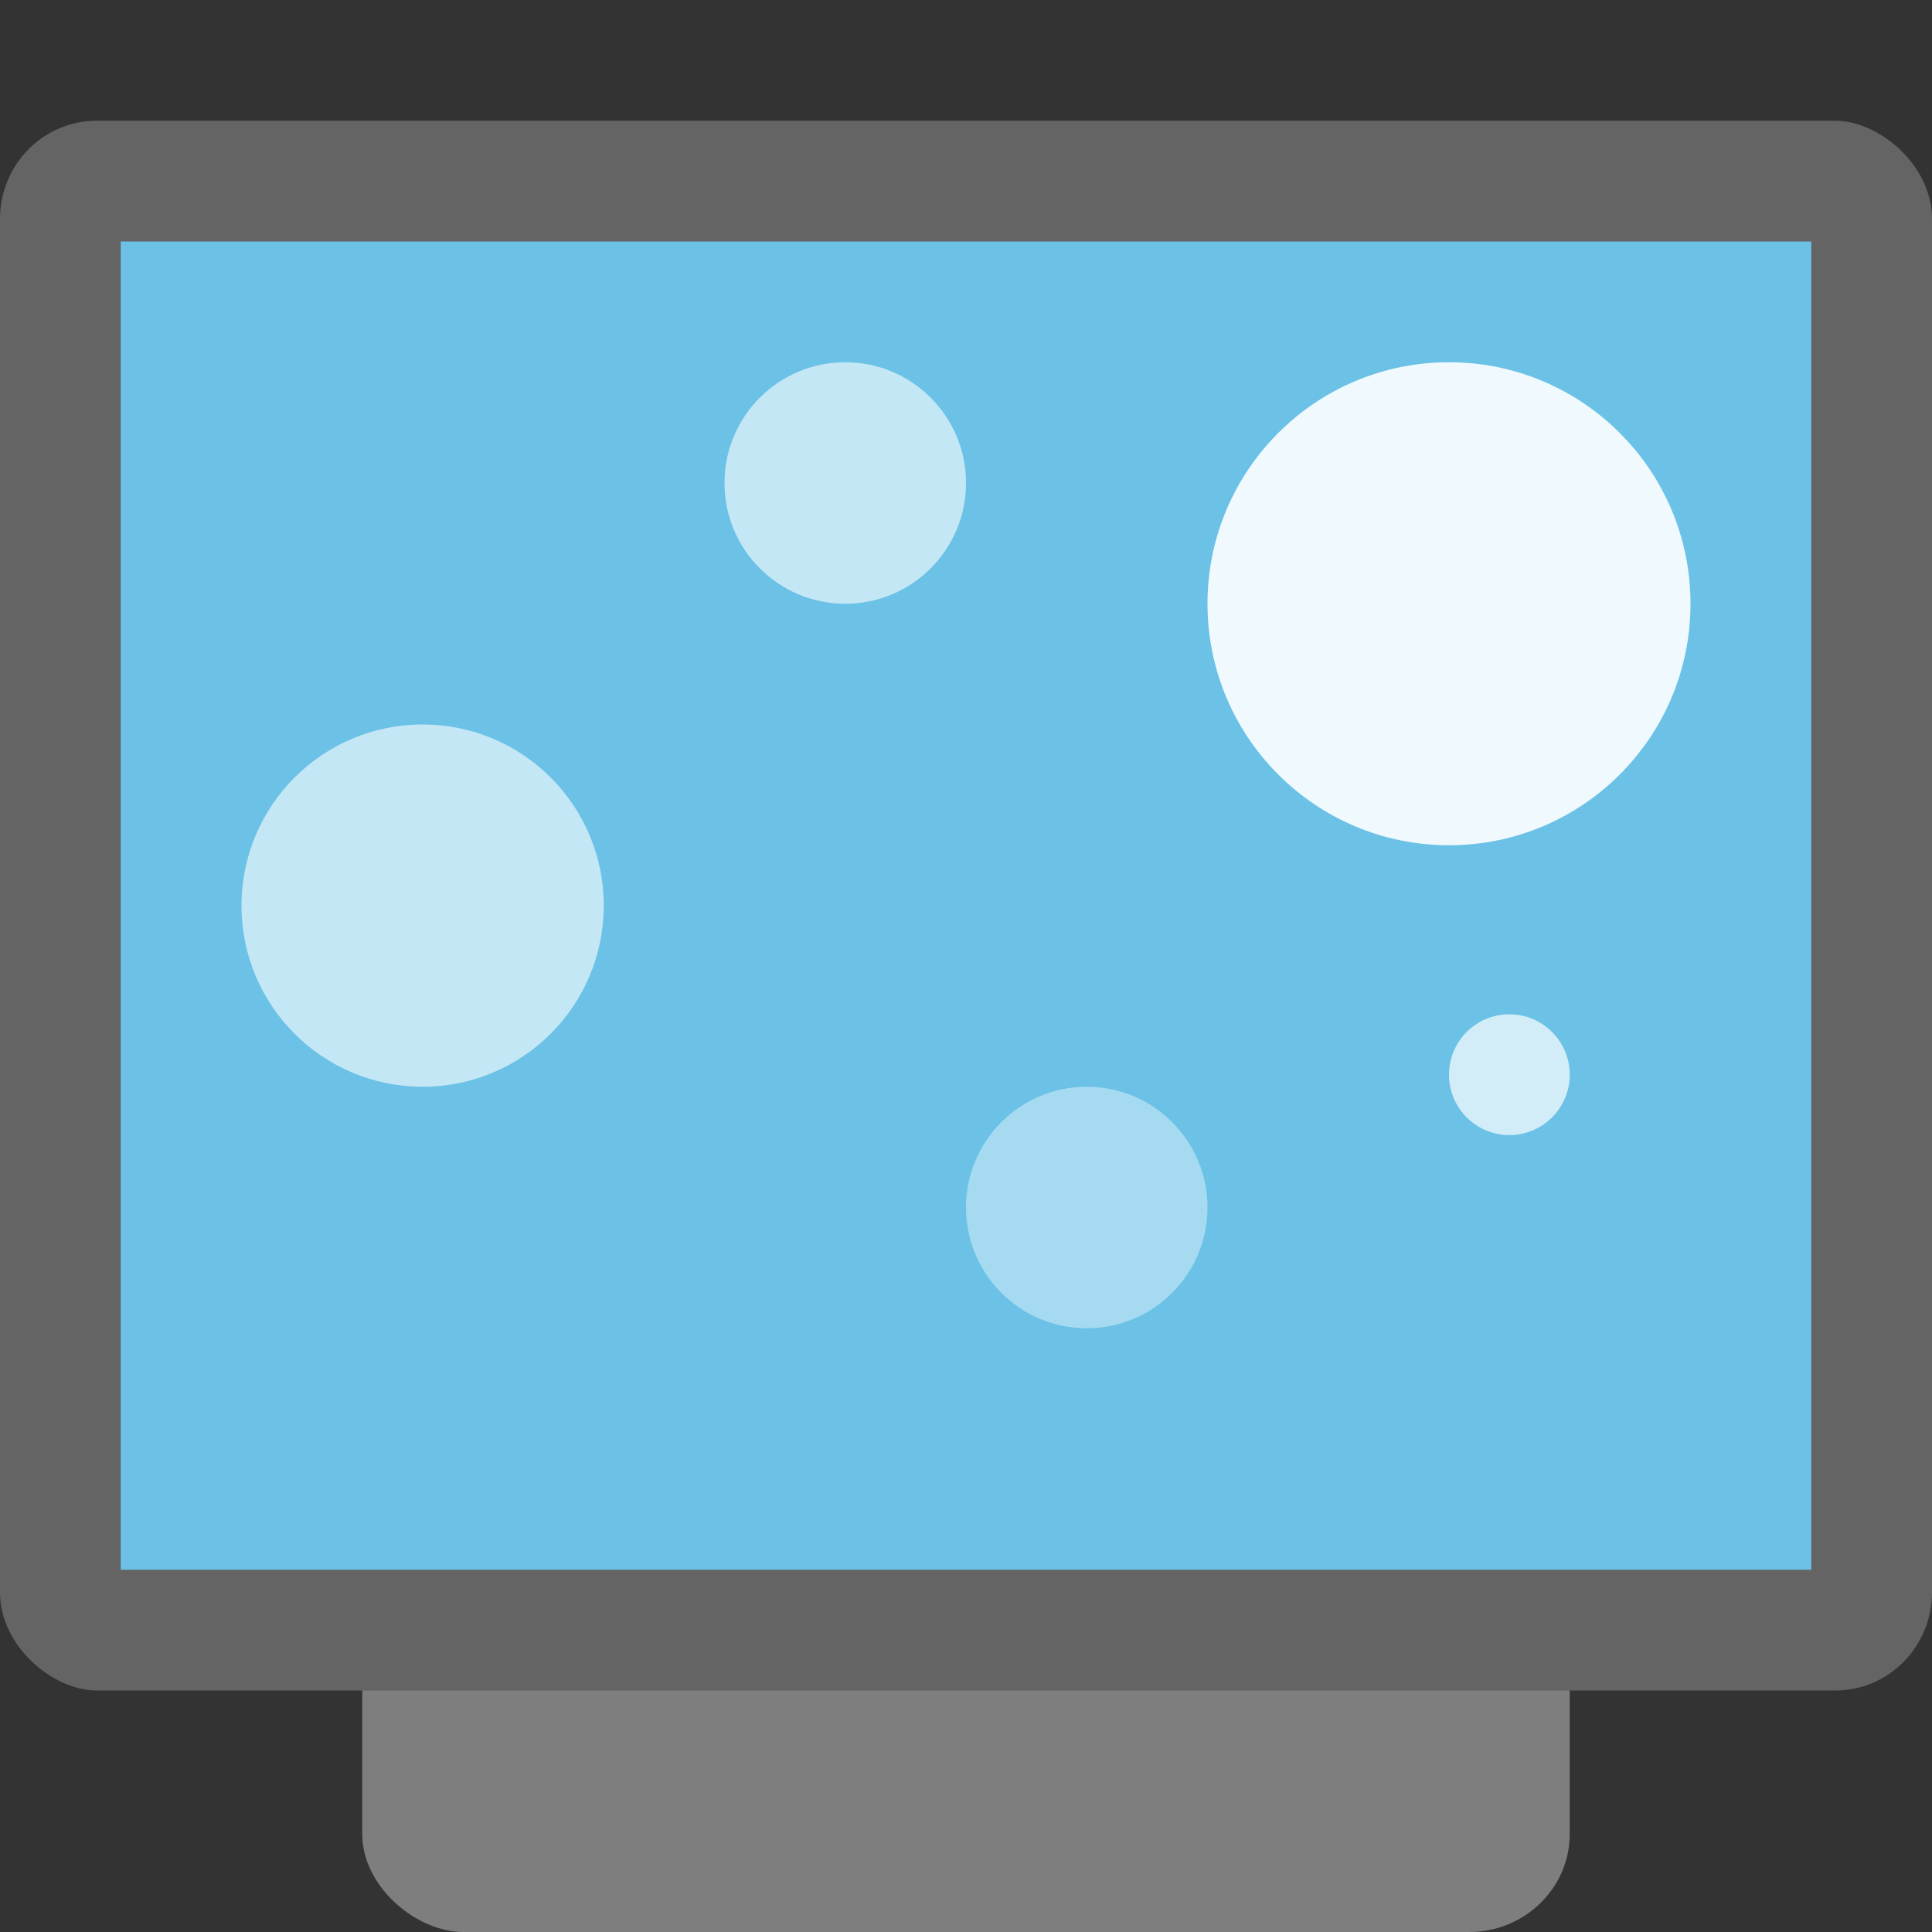 <?xml version="1.0" encoding="UTF-8" standalone="no"?>
<svg xmlns="http://www.w3.org/2000/svg" height="16" width="16" version="1">
 <rect width="100%" height="100%" fill="#333333" stroke="none"/>
 <rect style="fill:#7e7e7e" ry=".833" rx=".813" transform="matrix(0,-1,-1,0,0,0)" height="10" width="13" y="-13" x="-16"/>
 <rect style="fill:#646464" transform="matrix(0,-1,-1,0,0,0)" rx=".813" ry=".8" height="16" width="13" y="-16" x="-14"/>
 <rect ry="0" rx="0" transform="matrix(0,-1,-1,0,0,0)" height="14" width="11" y="-15" x="-13" style="fill:#6bc2e6;fill-opacity:1"/>
 <circle style="opacity:1;fill:#f0f9fd;fill-opacity:1" cx="12" cy="5" r="2"/>
 <circle r="1.5" cy="7.5" cx="3.5" style="opacity:1;fill:#c4e7f5;fill-opacity:1"/>
 <circle style="opacity:1;fill:#a6daf0;fill-opacity:1" cx="9" cy="10" r="1"/>
 <circle r="1" cy="4" cx="7" style="opacity:1;fill:#c4e7f5;fill-opacity:1"/>
 <circle r=".5" cy="8.9" cx="12.5" style="opacity:1;fill:#d3edf8;fill-opacity:1"/>
</svg>
